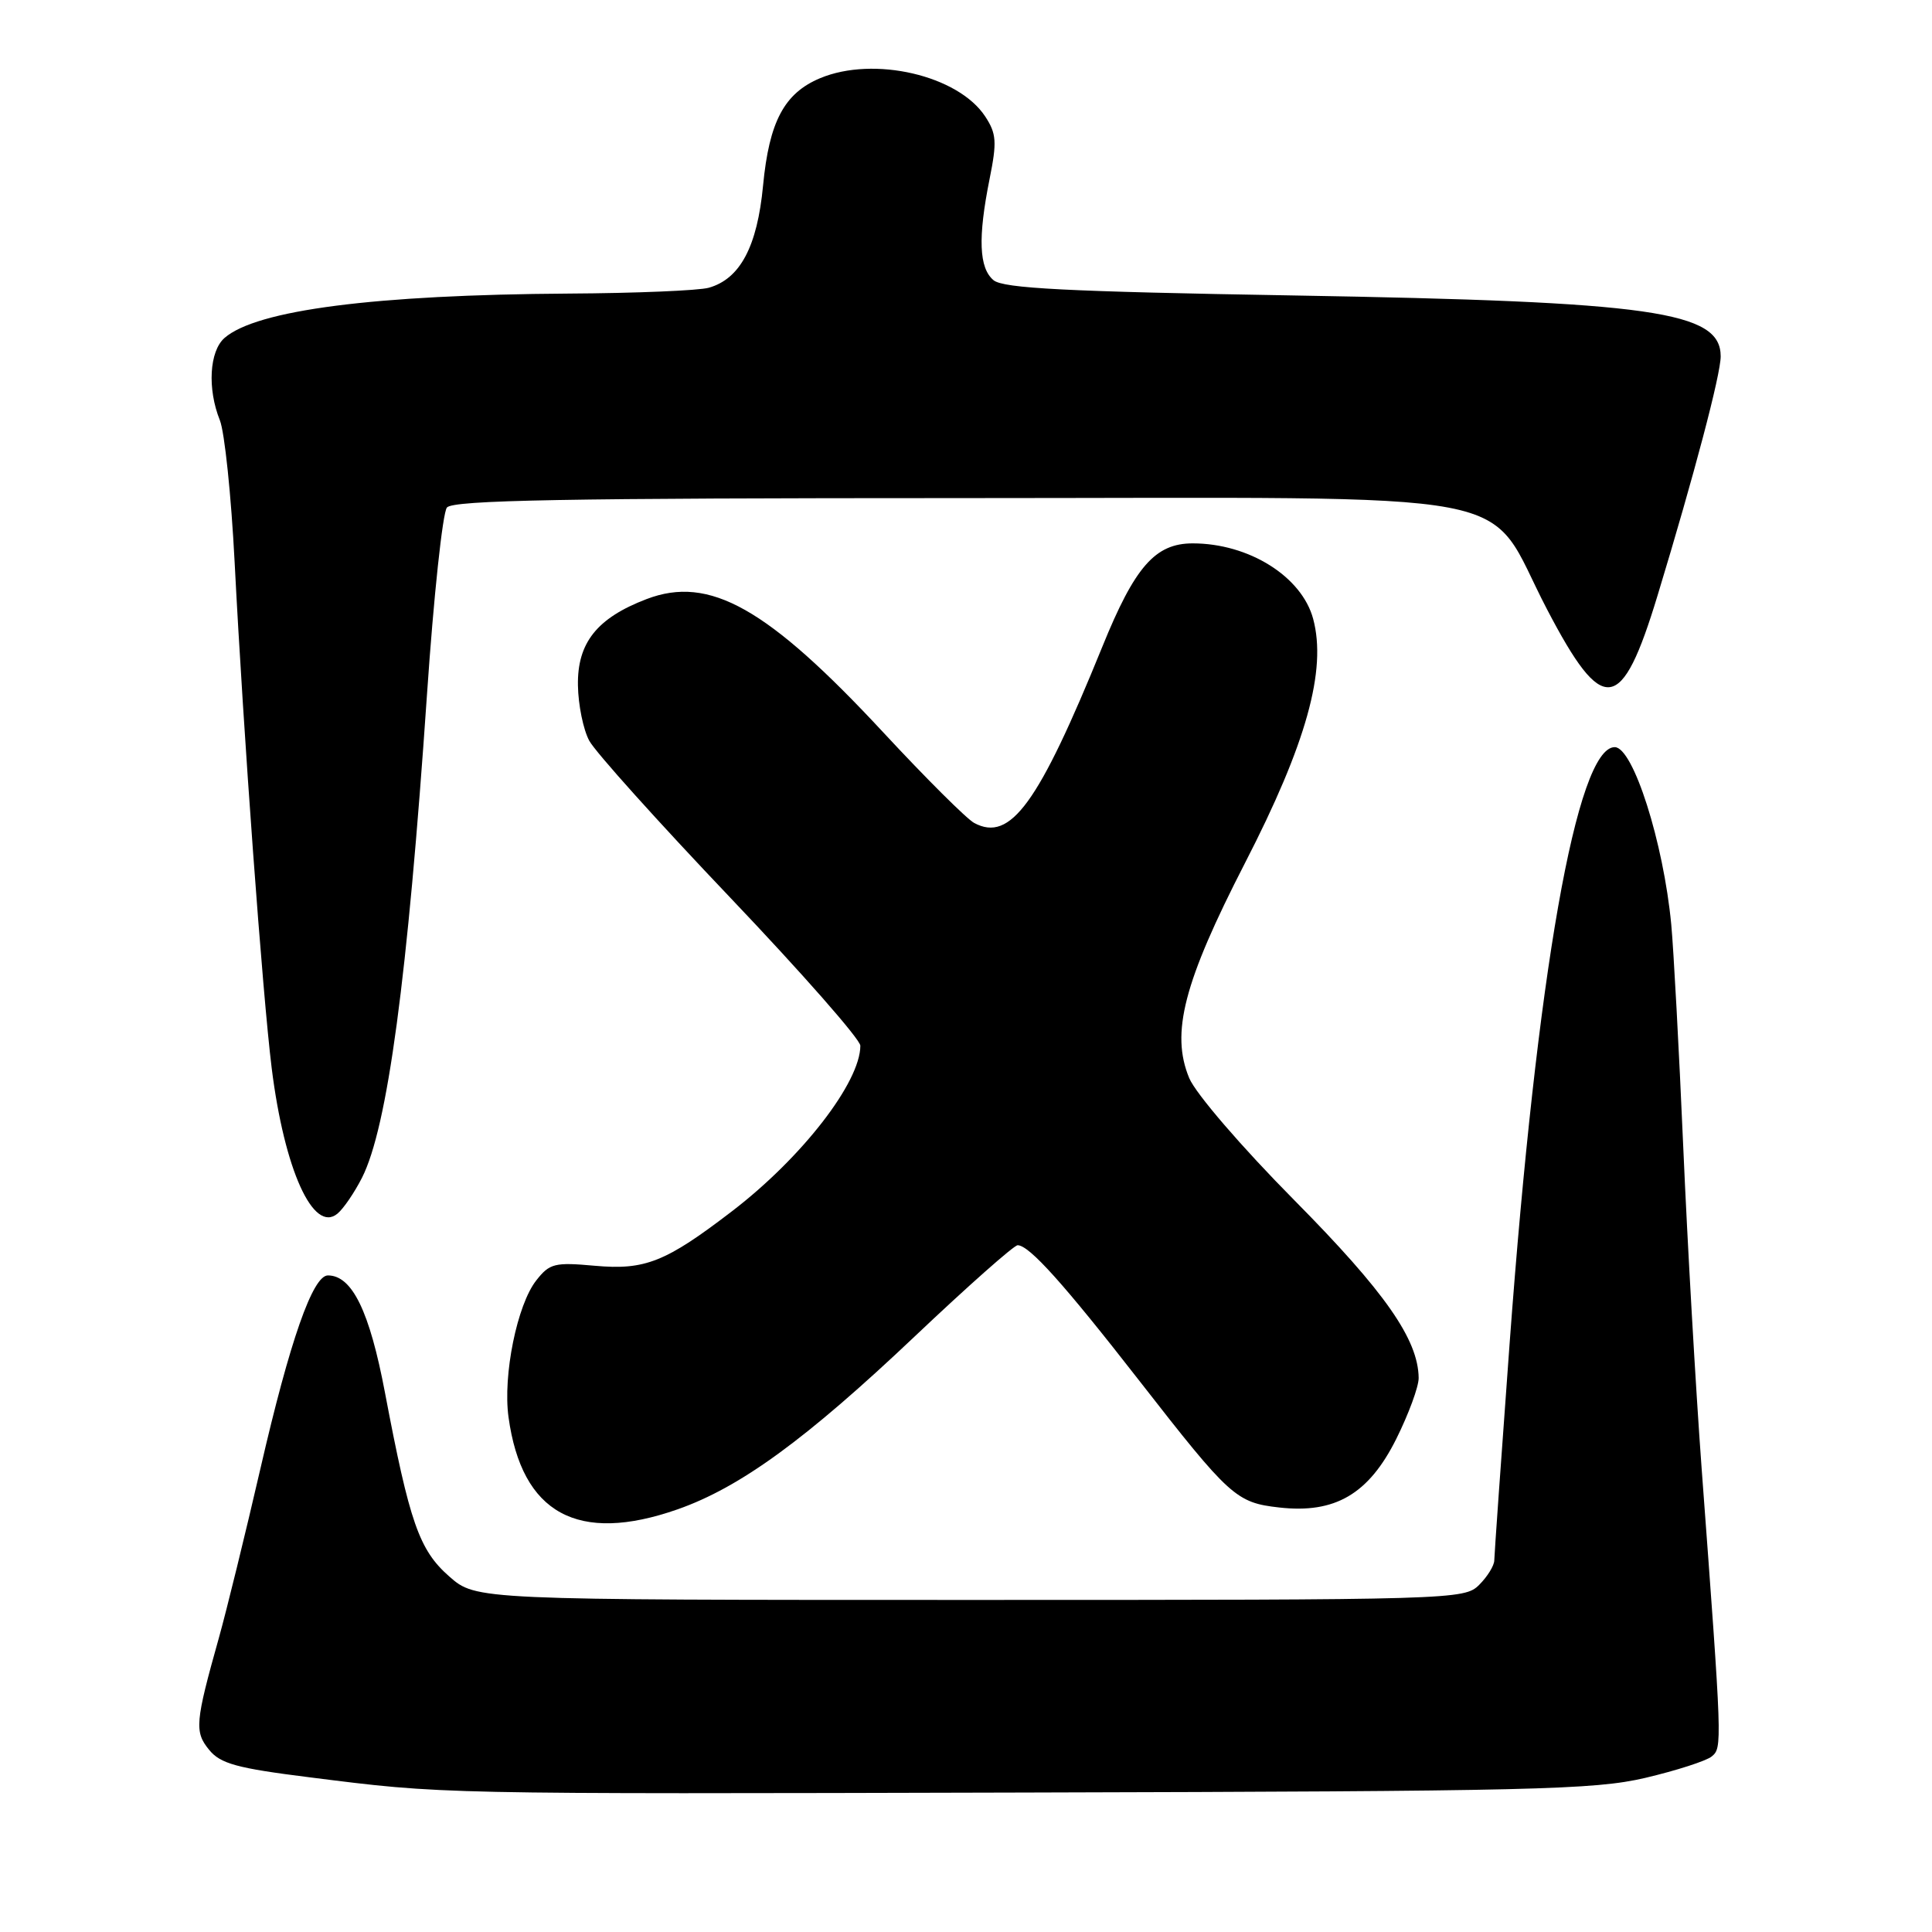 <?xml version="1.0" encoding="UTF-8" standalone="no"?>
<!DOCTYPE svg PUBLIC "-//W3C//DTD SVG 1.1//EN" "http://www.w3.org/Graphics/SVG/1.1/DTD/svg11.dtd" >
<svg xmlns="http://www.w3.org/2000/svg" xmlns:xlink="http://www.w3.org/1999/xlink" version="1.1" viewBox="0 0 256 256">
 <g >
 <path fill="currentColor"
d=" M 218.00 235.58 C 222.12 234.61 226.09 233.33 226.81 232.74 C 228.22 231.57 228.21 231.34 225.47 194.50 C 224.70 184.05 223.60 164.93 223.04 152.00 C 222.48 139.07 221.76 125.80 221.45 122.50 C 220.42 111.62 216.40 99.00 213.96 99.00 C 208.93 99.00 203.64 129.03 200.03 178.04 C 198.92 193.14 198.01 206.06 198.00 206.75 C 198.00 207.44 197.10 208.90 196.00 210.00 C 194.04 211.96 192.67 212.00 128.53 212.00 C 63.07 212.00 63.07 212.00 59.53 208.89 C 55.54 205.39 54.28 201.77 51.01 184.53 C 48.97 173.75 46.66 169.00 43.45 169.00 C 41.44 169.00 38.41 177.66 34.53 194.50 C 32.50 203.30 30.01 213.43 29.01 217.00 C 25.86 228.22 25.75 229.47 27.71 231.86 C 29.20 233.70 31.40 234.30 41.00 235.50 C 58.93 237.76 57.37 237.72 136.00 237.52 C 203.13 237.35 211.24 237.16 218.00 235.58 Z  M 89.77 200.00 C 98.08 197.09 106.81 190.72 121.23 177.06 C 128.23 170.43 134.36 165.00 134.84 165.00 C 136.38 165.00 140.96 170.11 151.00 183.00 C 162.96 198.35 163.80 199.11 169.50 199.75 C 176.90 200.59 181.35 197.98 185.00 190.69 C 186.65 187.38 187.99 183.74 187.98 182.59 C 187.92 177.48 183.53 171.19 171.51 159.04 C 164.51 151.97 158.44 144.91 157.58 142.86 C 155.10 136.89 156.84 130.17 164.98 114.33 C 173.10 98.55 175.82 88.78 174.00 82.00 C 172.49 76.39 165.48 72.00 158.04 72.00 C 153.07 72.00 150.37 75.08 146.07 85.68 C 137.60 106.52 133.89 111.62 129.09 109.05 C 128.11 108.53 122.71 103.15 117.09 97.10 C 101.70 80.53 94.01 76.20 85.68 79.38 C 79.10 81.89 76.48 85.18 76.58 90.83 C 76.62 93.40 77.29 96.69 78.08 98.15 C 78.86 99.62 87.26 108.96 96.75 118.93 C 106.24 128.90 114.00 137.73 114.00 138.56 C 114.00 143.40 106.28 153.37 97.04 160.46 C 88.20 167.24 85.48 168.32 78.81 167.72 C 73.50 167.24 72.83 167.40 71.06 169.66 C 68.52 172.88 66.62 182.23 67.38 187.77 C 69.14 200.57 76.56 204.62 89.77 200.00 Z  M 47.96 156.07 C 51.35 149.39 54.00 129.68 56.58 92.00 C 57.46 79.07 58.65 67.94 59.22 67.25 C 60.02 66.27 74.90 66.00 127.44 66.00 C 204.59 66.00 196.48 64.46 204.99 80.74 C 212.41 94.95 214.86 94.64 219.64 78.89 C 224.49 62.93 228.00 49.63 228.00 47.22 C 228.00 41.25 218.99 39.97 171.40 39.15 C 141.32 38.64 132.96 38.21 131.65 37.13 C 129.72 35.52 129.56 31.52 131.13 23.69 C 132.11 18.81 132.04 17.71 130.55 15.44 C 126.97 9.98 115.80 7.38 108.67 10.36 C 103.92 12.35 101.92 16.11 101.11 24.59 C 100.34 32.69 98.06 36.96 93.91 38.13 C 92.58 38.50 84.24 38.85 75.36 38.90 C 49.63 39.06 33.99 41.08 29.75 44.78 C 27.74 46.54 27.46 51.52 29.13 55.68 C 29.76 57.23 30.64 65.70 31.09 74.50 C 32.26 97.26 34.79 131.75 36.00 141.53 C 37.68 154.99 41.52 163.48 44.72 160.81 C 45.51 160.16 46.96 158.03 47.96 156.07 Z "/>
</g>
</svg>